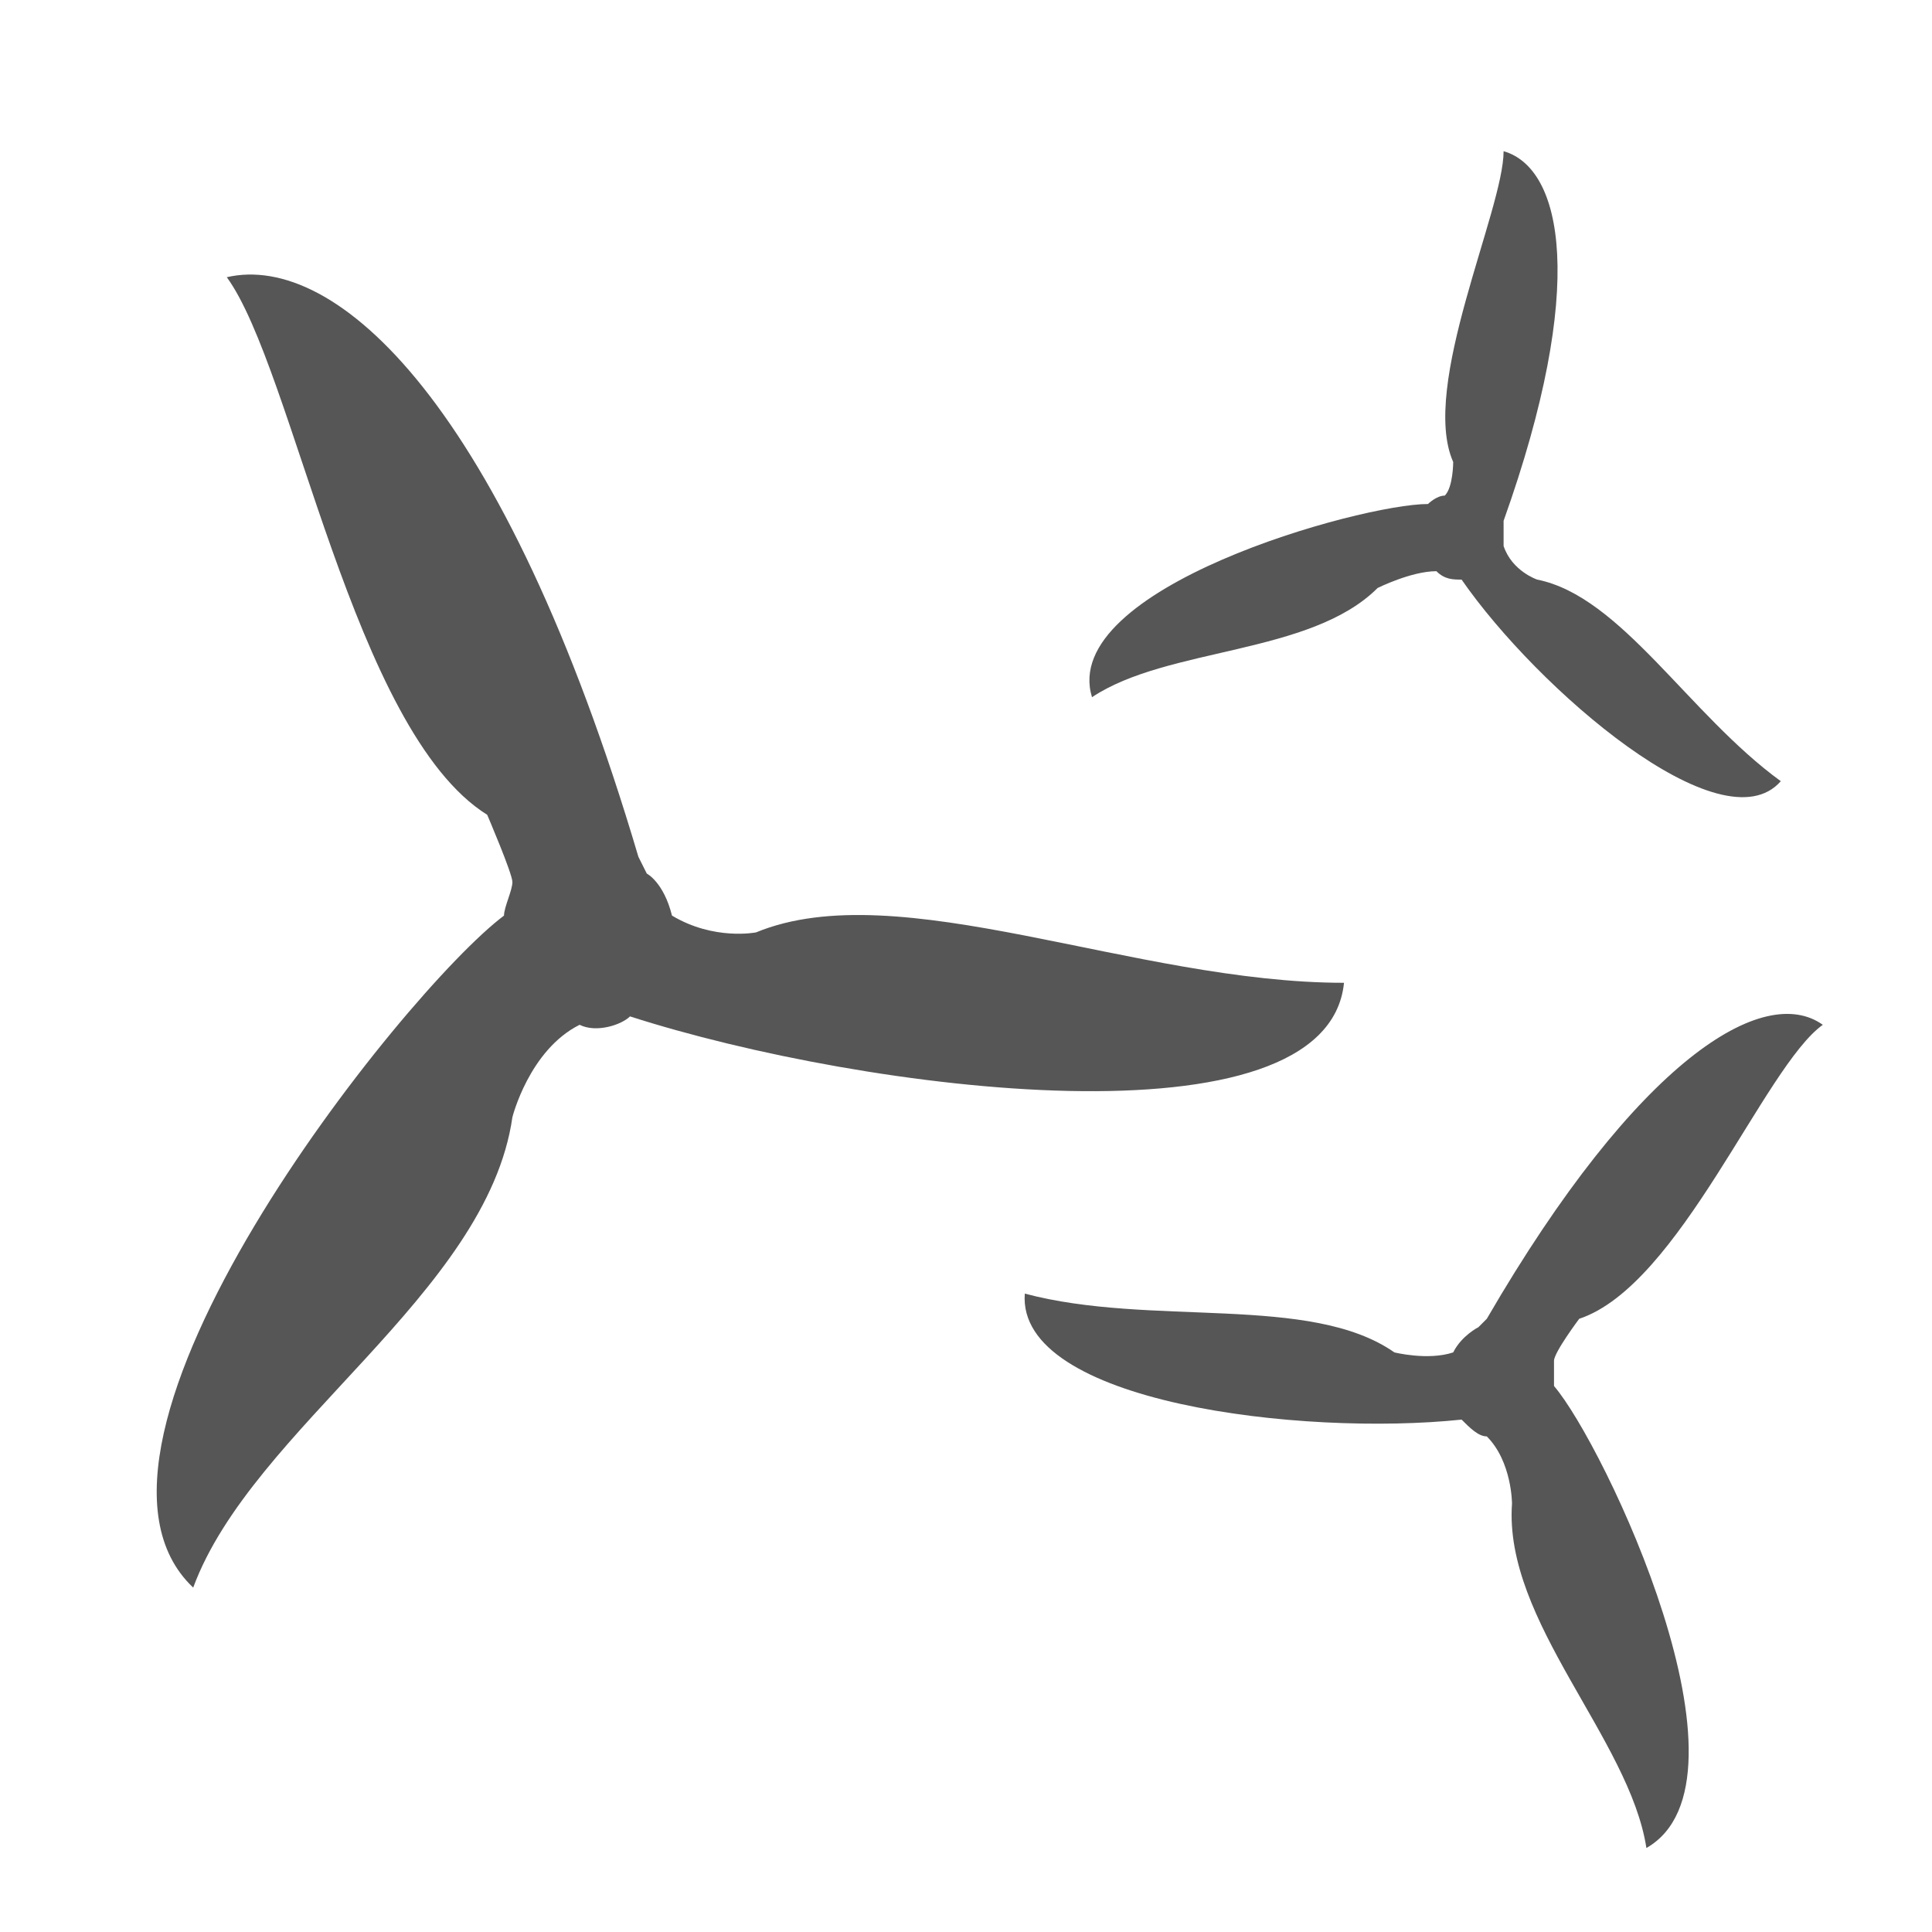<?xml version="1.0" encoding="utf-8"?>
<!-- Generator: Adobe Illustrator 24.0.2, SVG Export Plug-In . SVG Version: 6.00 Build 0)  -->
<svg version="1.1" id="mydrones" xmlns="http://www.w3.org/2000/svg" xmlns:xlink="http://www.w3.org/1999/xlink" x="0px" y="0px"
	 viewBox="0 0 23 23" style="enable-background:new 0 0 23 23;" xml:space="preserve">
<style type="text/css">
	.st0{fill:#565656;}
</style>
<path id="propL" class="st0" d="M8,10.9c0.5,0.3,1,0.2,1,0.2c1.7-0.7,4.5,0.6,7,0.6c-0.2,2-5.7,1.3-8.5,0.4
	c-0.1,0.1-0.4,0.2-0.6,0.1c-0.6,0.3-0.8,1.1-0.8,1.1c-0.3,2.1-3.1,3.7-3.8,5.6c-1.8-1.7,2.5-7.1,3.7-8c0-0.1,0.1-0.3,0.1-0.4
	c0-0.1-0.3-0.8-0.3-0.8c-1.6-1-2.3-5.3-3.1-6.4C4,3,6,4.8,7.6,10.2l0.1,0.2C7.7,10.4,7.9,10.5,8,10.9z"/>
<path id="propT" class="st0" d="M17.9,6.5c0.1,0.3,0.4,0.4,0.4,0.4c1,0.2,1.8,1.6,2.9,2.4c-0.7,0.8-2.9-1.1-3.8-2.4
	c-0.1,0-0.2,0-0.3-0.1c-0.3,0-0.7,0.2-0.7,0.2c-0.8,0.8-2.5,0.7-3.4,1.3C12.6,7,16.2,6,17,6c0,0,0.1-0.1,0.2-0.1
	c0.1-0.1,0.1-0.4,0.1-0.4c-0.4-0.9,0.6-3,0.6-3.7c0.7,0.2,1,1.6,0,4.4l0,0.1C17.9,6.2,17.9,6.3,17.9,6.5z"/>
<path id="propB" class="st0" d="M17.3,16.1c-0.3,0.1-0.7,0-0.7,0c-1-0.7-2.9-0.3-4.4-0.7c-0.1,1.3,3.3,1.7,5.2,1.5
	c0.1,0.1,0.2,0.2,0.3,0.2c0.3,0.3,0.3,0.8,0.3,0.8c-0.1,1.4,1.4,2.8,1.6,4.1c1.4-0.8-0.5-4.8-1.1-5.5c0-0.1,0-0.2,0-0.3
	c0-0.1,0.3-0.5,0.3-0.5c1.2-0.4,2.2-3,2.9-3.5c-0.7-0.5-2.2,0.4-4,3.5l-0.1,0.1C17.6,15.8,17.4,15.9,17.3,16.1z"/>
</svg>
